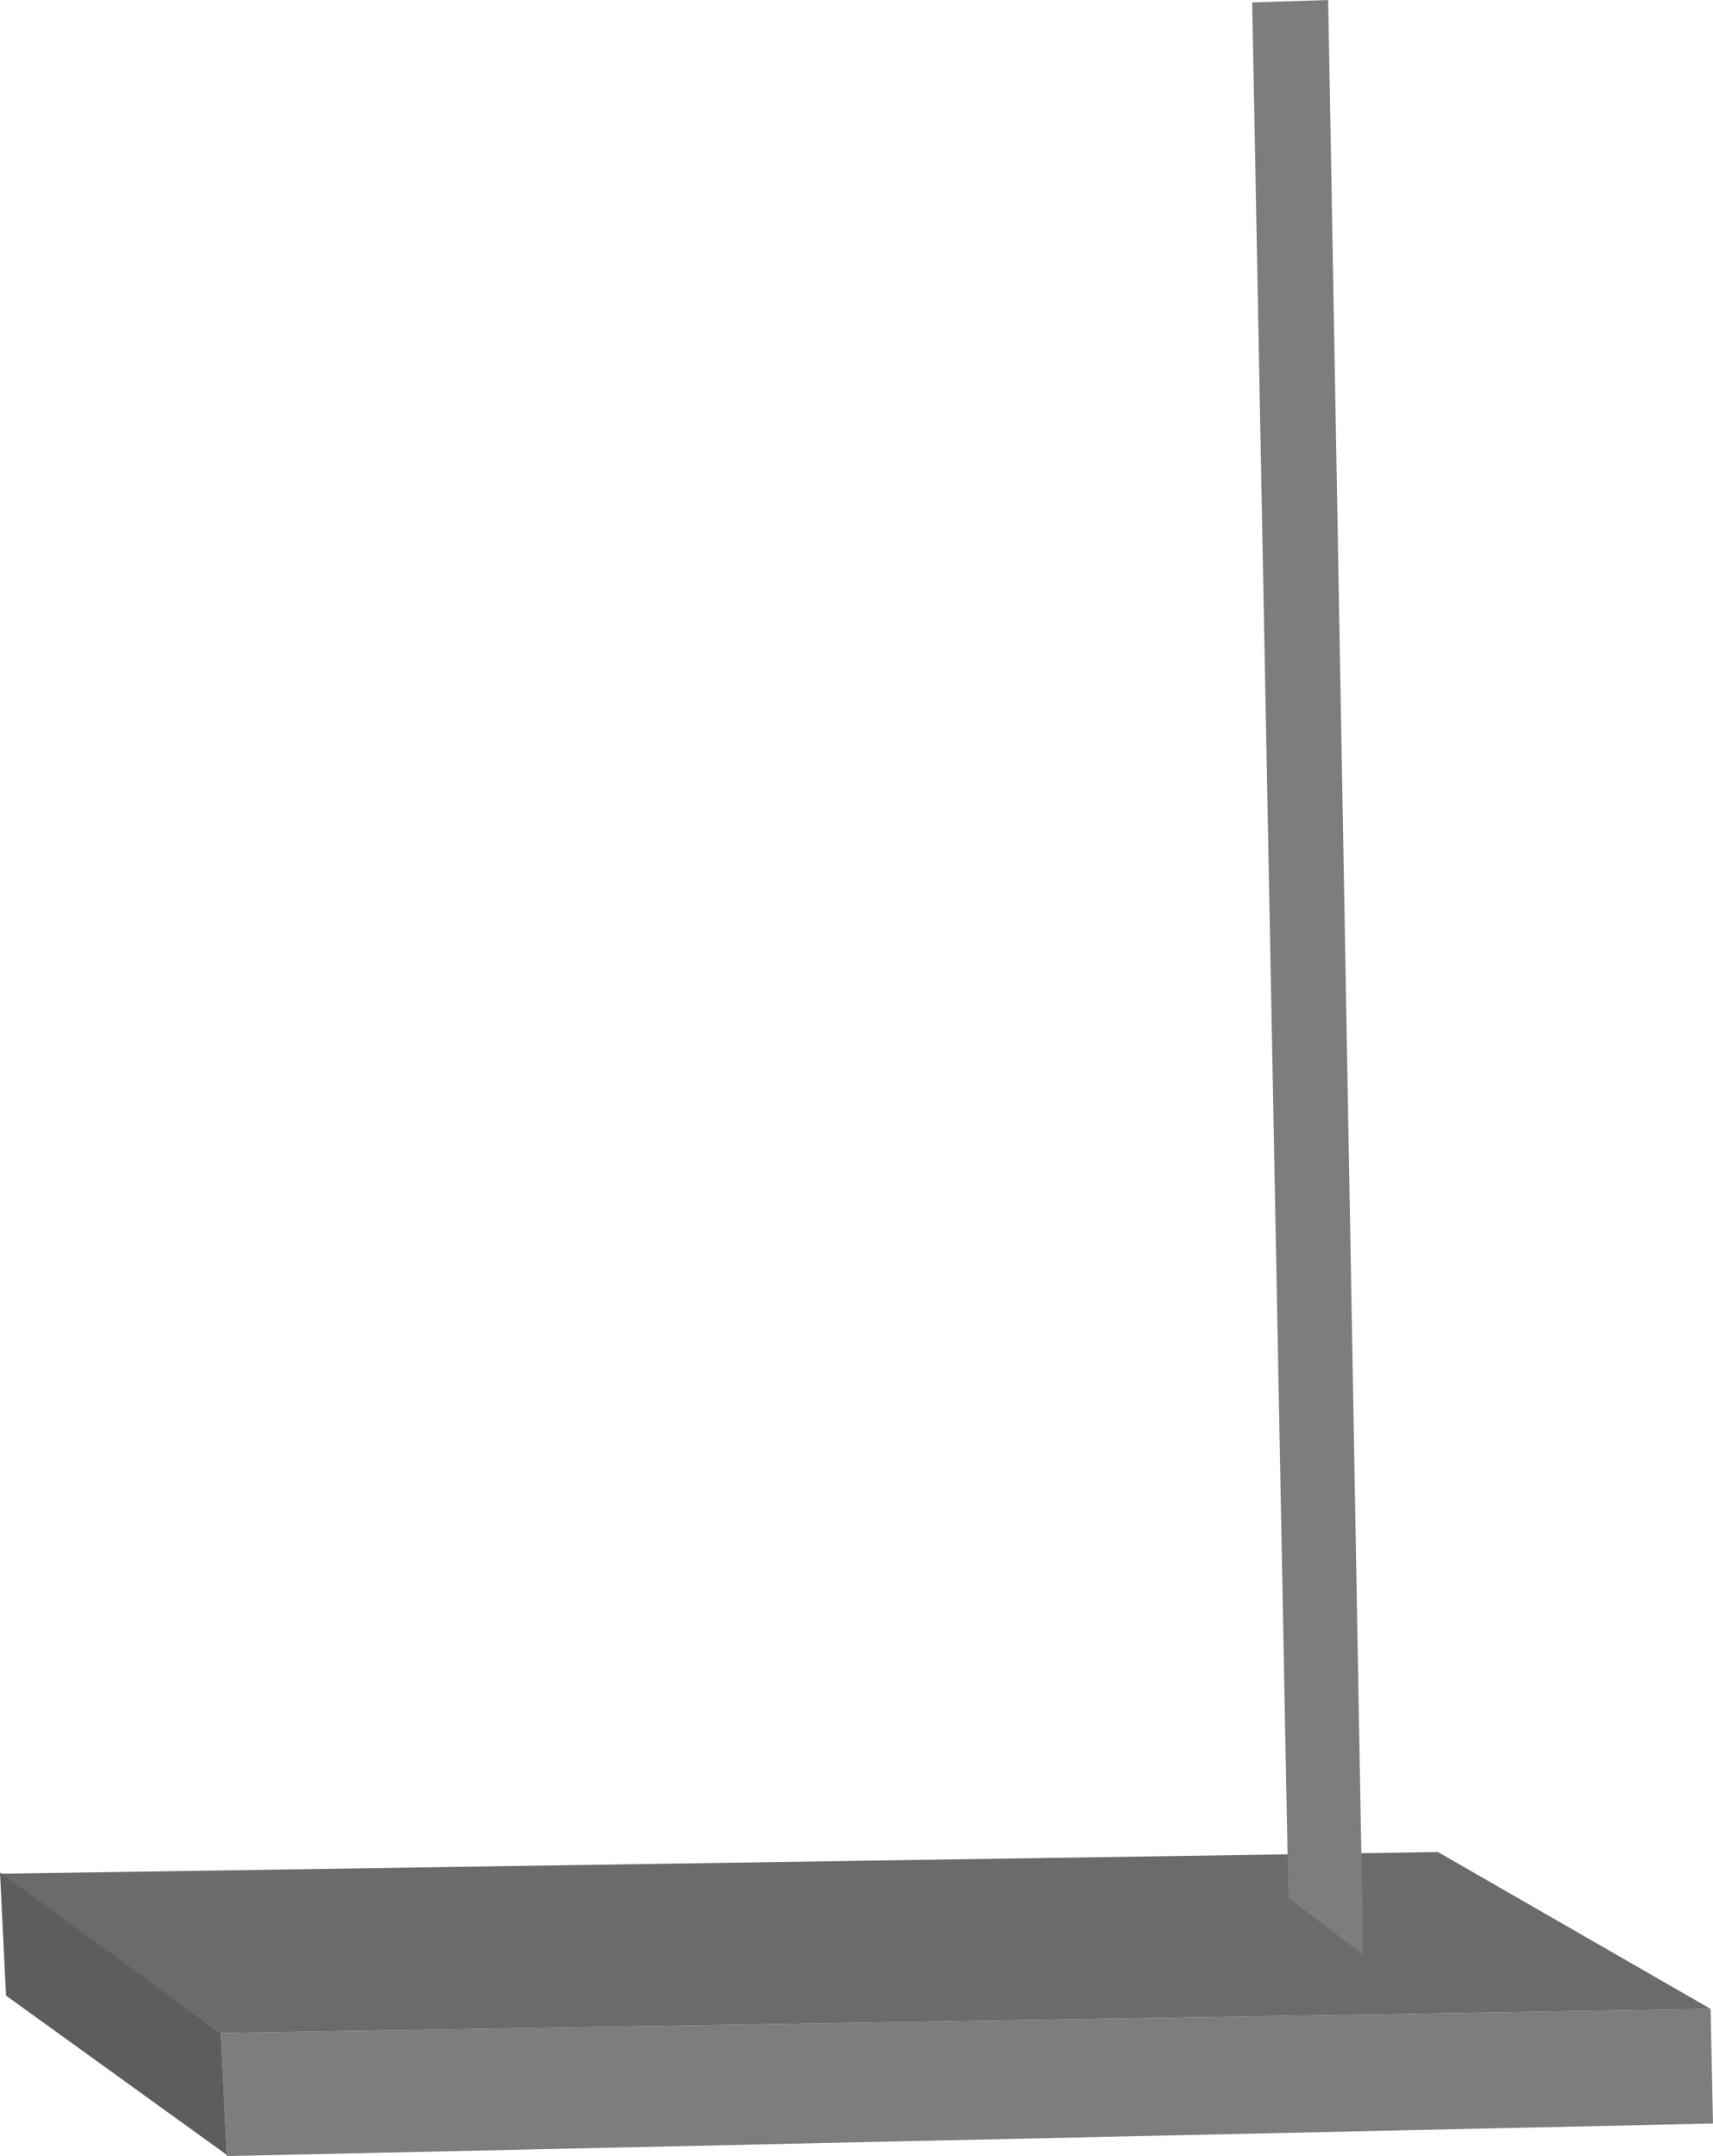 <?xml version="1.0" encoding="UTF-8" standalone="no"?>
<svg xmlns:xlink="http://www.w3.org/1999/xlink" height="89.35px" width="71.0px" xmlns="http://www.w3.org/2000/svg">
  <g transform="matrix(1.0, 0.0, 0.0, 1.0, 32.45, 79.0)">
    <path d="M38.45 4.25 L38.55 9.0 -23.05 10.35 -23.3 5.25 38.45 4.25" fill="#7e7d7d" fill-rule="evenodd" stroke="none"/>
    <path d="M38.45 4.25 L-23.3 5.25 -32.45 -1.35 27.15 -2.25 38.45 4.25" fill="#6b6b6c" fill-rule="evenodd" stroke="none"/>
    <path d="M-23.05 10.3 L-32.2 3.7 -32.45 -1.4 -23.3 5.25 -23.05 10.3" fill="#5c5d5d" fill-rule="evenodd" stroke="none"/>
    <path d="M22.6 -79.0 L24.05 2.0 20.95 -0.35 19.45 -78.9 22.6 -79.0" fill="#7e7d7d" fill-rule="evenodd" stroke="none"/>
  </g>
</svg>
